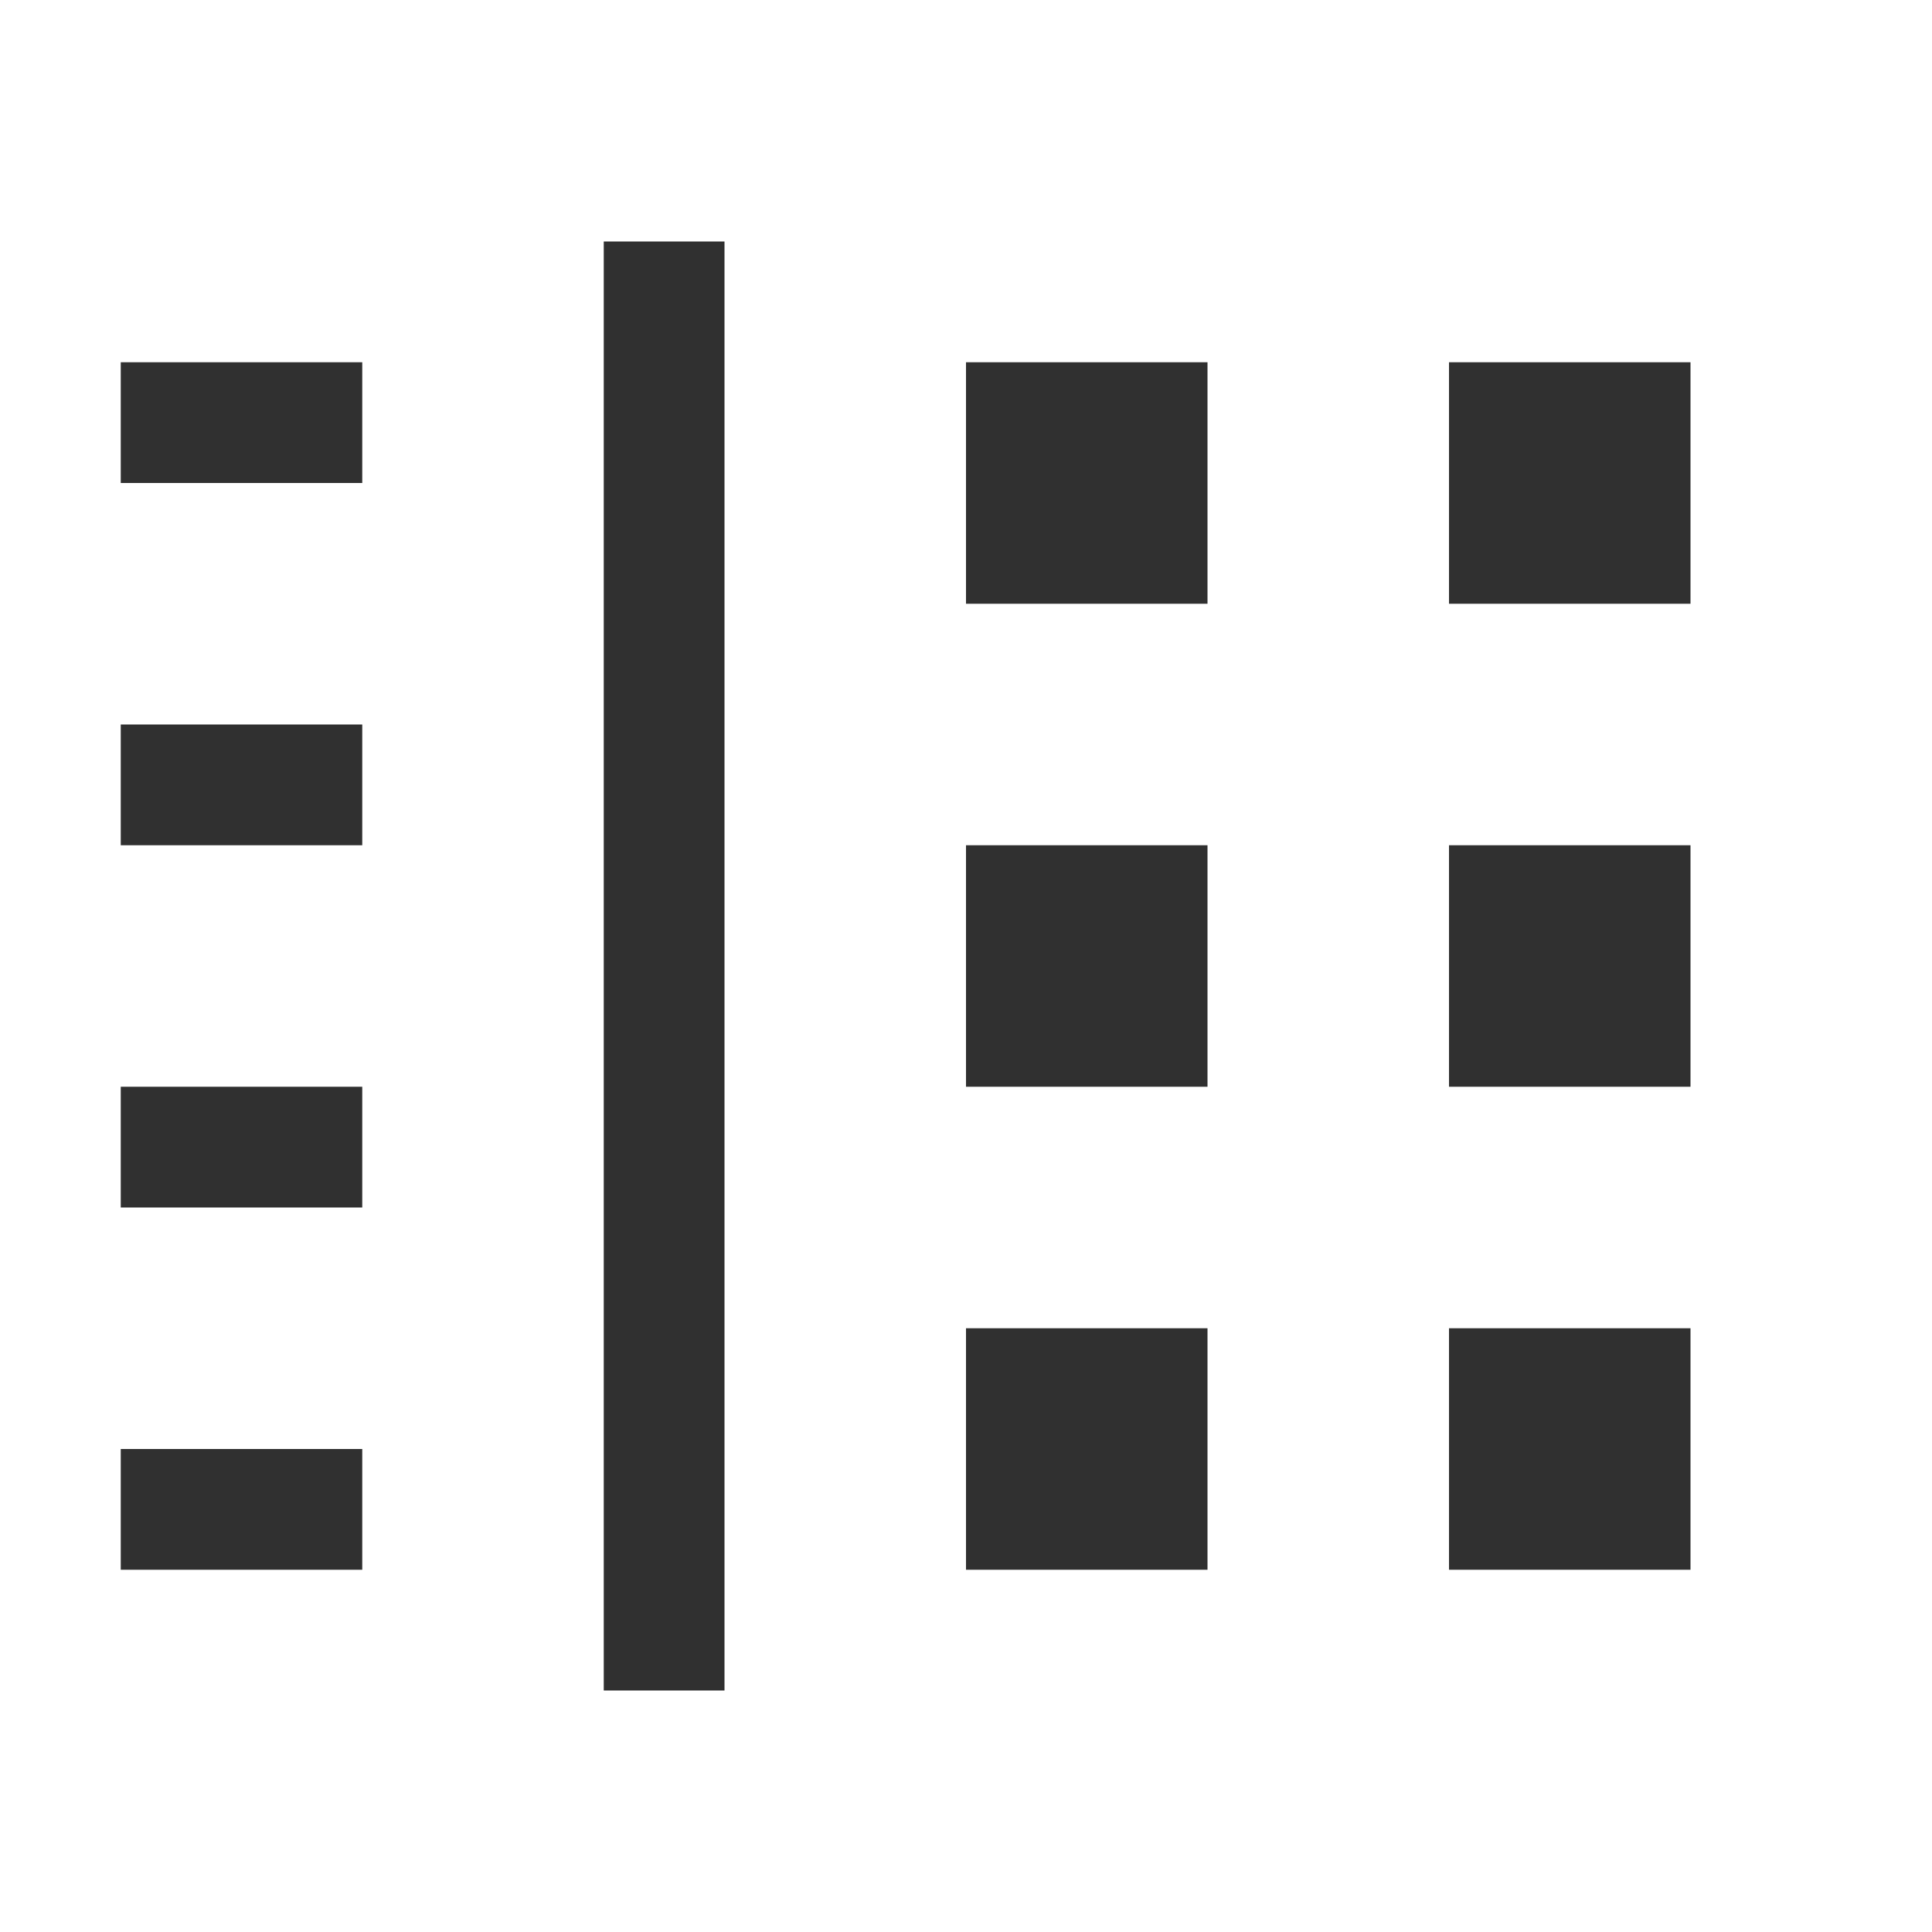 <svg width="16" height="16" version="1.1" viewBox="0 0 16 16" xmlns="http://www.w3.org/2000/svg">
<defs>
<style id="current-color-scheme" type="text/css">.ColorScheme-Text { color:#444444; } .ColorScheme-Highlight { color:#4285f4; }</style>
</defs>
<path class="ColorScheme-Text" d="m6 2v12h-1v-12zm8 1v2h-2v-2zm-4 0v2h-2v-2zm-7 0v1h-2v-1zm0 3v1h-2v-1zm11 1v2h-2v-2zm-4 0v2h-2v-2zm-7 2v1h-2v-1zm11 2v2h-2v-2zm-4 0v2h-2v-2zm-7 1v1h-2v-1z" color="#444444" fill="#303030"/>
</svg>
